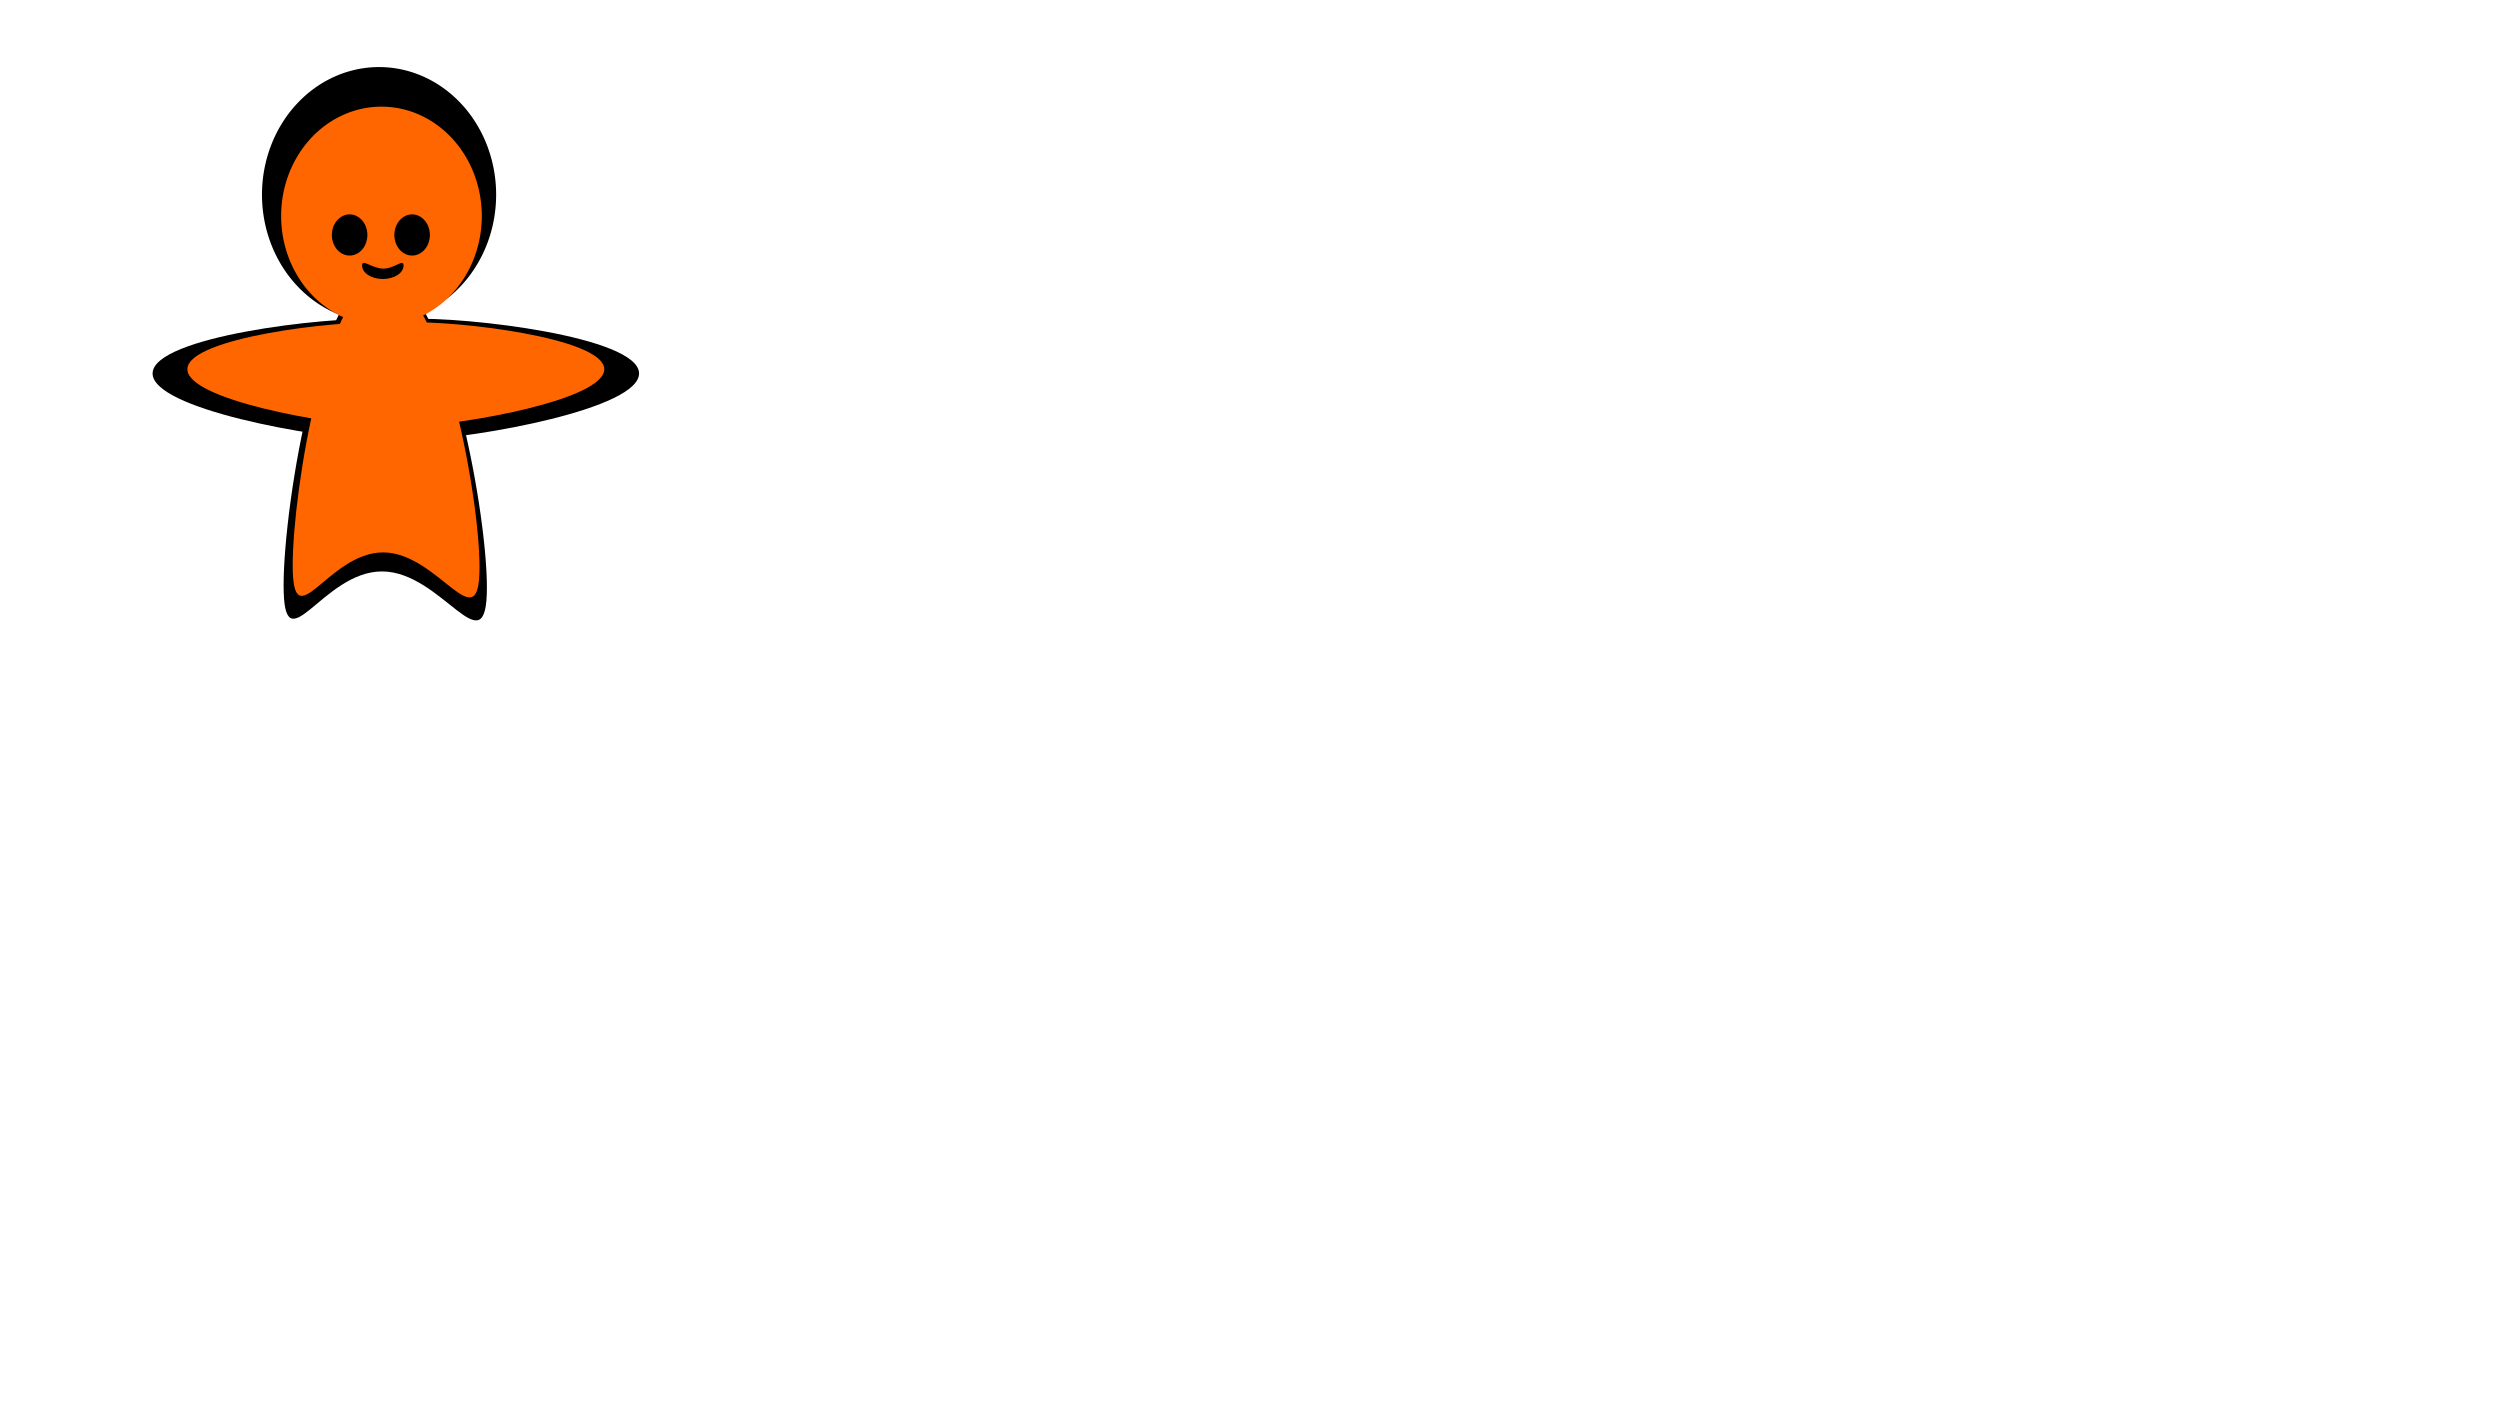 <?xml version='1.0' encoding='UTF-8'?>
<!-- Created with Inkscape (http://www.inkscape.org/) and export_objects.py -->
<svg xmlns:cc="http://creativecommons.org/ns#" xmlns:dc="http://purl.org/dc/elements/1.1/" xmlns:inkscape="http://www.inkscape.org/namespaces/inkscape" xmlns:rdf="http://www.w3.org/1999/02/22-rdf-syntax-ns#" xmlns:sodipodi="http://sodipodi.sourceforge.net/DTD/sodipodi-0.dtd" xmlns:xlink="http://www.w3.org/1999/xlink" xmlns="http://www.w3.org/2000/svg" version="1.1" width="1920px" height="1080px" viewBox="0 0 1920 1080" id="SVGRoot" inkscape:version="0.92.4 (5da689c313, 2019-01-14)" sodipodi:docname="Fielder_NPC_01_00002.svg"><sodipodi:namedview id="base" pagecolor="#ffffff" bordercolor="#666666" borderopacity="1.0" inkscape:pageopacity="0.0" inkscape:pageshadow="2" inkscape:zoom="0.70710678" inkscape:cx="253.67108" inkscape:cy="685.59473" inkscape:document-units="px" inkscape:current-layer="layer1" showgrid="false" inkscape:window-width="1920" inkscape:window-height="1051" inkscape:window-x="-9" inkscape:window-y="-9" inkscape:window-maximized="1" inkscape:snap-nodes="false"/>
  <g inkscape:groupmode="layer" id="layer2" inkscape:label="Anim_02" style="opacity:1;display:inline">
    <path style="fill:#000000;fill-opacity:1;stroke-width:0.493" d="m 381.035,149.52 a 89.916,98.013 0 0 1 -89.916,98.013 89.916,98.013 0 0 1 -89.916,-98.013 89.916,98.013 0 0 1 89.916,-98.013 89.916,98.013 0 0 1 89.916,98.013 z" id="path213" inkscape:connector-curvature="0"/>
    <path sodipodi:nodetypes="sssss" inkscape:connector-curvature="0" id="path215" d="m 294.094,244.9 c -45.657,-1.725 -175.361,13.837 -176.882,41.443 -1.52,27.607 124.905,49.874 170.562,51.597 45.657,1.721 -6.744,-17.751 -5.222,-45.357 1.52,-27.607 57.199,-45.96 11.542,-47.683 z" style="fill:#000000;fill-opacity:1;stroke-width:0.338"/>
    <path style="fill:#000000;fill-opacity:1;stroke-width:0.338" d="m 313.906,244.9 c 45.657,-1.725 175.361,13.837 176.882,41.443 1.52,27.607 -124.905,49.874 -170.562,51.597 -45.657,1.721 6.744,-17.751 5.222,-45.357 -1.52,-27.607 -57.199,-45.96 -11.542,-47.683 z" id="path217" inkscape:connector-curvature="0" sodipodi:nodetypes="sssss"/>
    <path sodipodi:nodetypes="sssss" inkscape:connector-curvature="0" id="path219" d="m 373.94,451.21 c 0,-63.365 -34.237,-241.811 -80.542,-241.811 -46.305,0 -75.592,176.795 -75.592,240.16 0,63.365 29.286,-10.695 75.592,-10.695 46.305,0 80.542,75.711 80.542,12.345 z" style="fill:#000000;fill-opacity:1;stroke-width:0.515"/>
    <path inkscape:connector-curvature="0" id="path51-9" d="m 370.012,165.901 a 77.05,83.988 0 0 1 -77.05,83.988 77.05,83.988 0 0 1 -77.05,-83.988 77.05,83.988 0 0 1 77.05,-83.988 77.05,83.988 0 0 1 77.05,83.988 z" style="fill:#ff6600;fill-opacity:1;stroke-width:0.422"/>
    <path sodipodi:nodetypes="sssss" inkscape:connector-curvature="0" id="path53-1" d="m 368.274,435.581 c 0,-58.231 -31.463,-222.219 -74.017,-222.219 -42.553,0 -69.467,162.471 -69.467,220.702 0,58.231 26.913,-9.828 69.467,-9.828 42.553,0 74.017,69.576 74.017,11.345 z" style="fill:#ff6600;fill-opacity:1;stroke-width:0.473"/>
    <path style="fill:#ff6600;fill-opacity:1;stroke-width:0.289" d="m 295.512,247.633 c -39.124,-1.476 -150.268,11.857 -151.572,35.513 -1.304,23.656 107.032,42.737 146.157,44.214 39.124,1.476 -5.779,-15.211 -4.475,-38.867 1.304,-23.656 49.015,-39.383 9.891,-40.86 z" id="path55-9" inkscape:connector-curvature="0" sodipodi:nodetypes="sssss"/>
    <path sodipodi:nodetypes="sssss" inkscape:connector-curvature="0" id="path57" d="m 312.488,247.633 c 39.124,-1.476 150.268,11.857 151.572,35.513 1.304,23.656 -107.032,42.737 -146.157,44.214 -39.124,1.476 5.779,-15.211 4.475,-38.867 -1.304,-23.656 -49.015,-39.383 -9.891,-40.86 z" style="fill:#ff6600;fill-opacity:1;stroke-width:0.289"/>
    <ellipse style="fill:#000000;fill-opacity:1;stroke-width:0.077" id="ellipse51-7" cx="268.505" cy="180.456" rx="13.643" ry="15.816"/>
    <path style="fill:#000000;fill-opacity:1;stroke-width:0.067" d="m 309.921,203.978 c 0,5.685 -7.126,10.294 -15.916,10.294 -8.79,0 -15.916,-4.609 -15.916,-10.294 0,-5.685 7.533,2.311 16.323,2.311 8.79,0 15.51,-7.997 15.51,-2.311 z" id="ellipse53-2" inkscape:connector-curvature="0" sodipodi:nodetypes="sssss"/>
    <ellipse ry="15.816" rx="13.643" cy="180.456" cx="316.505" id="ellipse120-6" style="fill:#000000;fill-opacity:1;stroke-width:0.077"/>
    <path style="fill:#ff6600;fill-opacity:1;stroke-width:0.441" d="m 363.933,424.422 c 0,-54.298 -29.338,-207.21 -69.018,-207.21 -39.679,0 -64.775,151.498 -64.775,205.796 0,54.298 25.096,-9.165 64.775,-9.165 39.679,0 69.018,64.877 69.018,10.579 z" id="ellipse122-7" inkscape:connector-curvature="0" sodipodi:nodetypes="sssss"/>
  </g>
  </svg>

